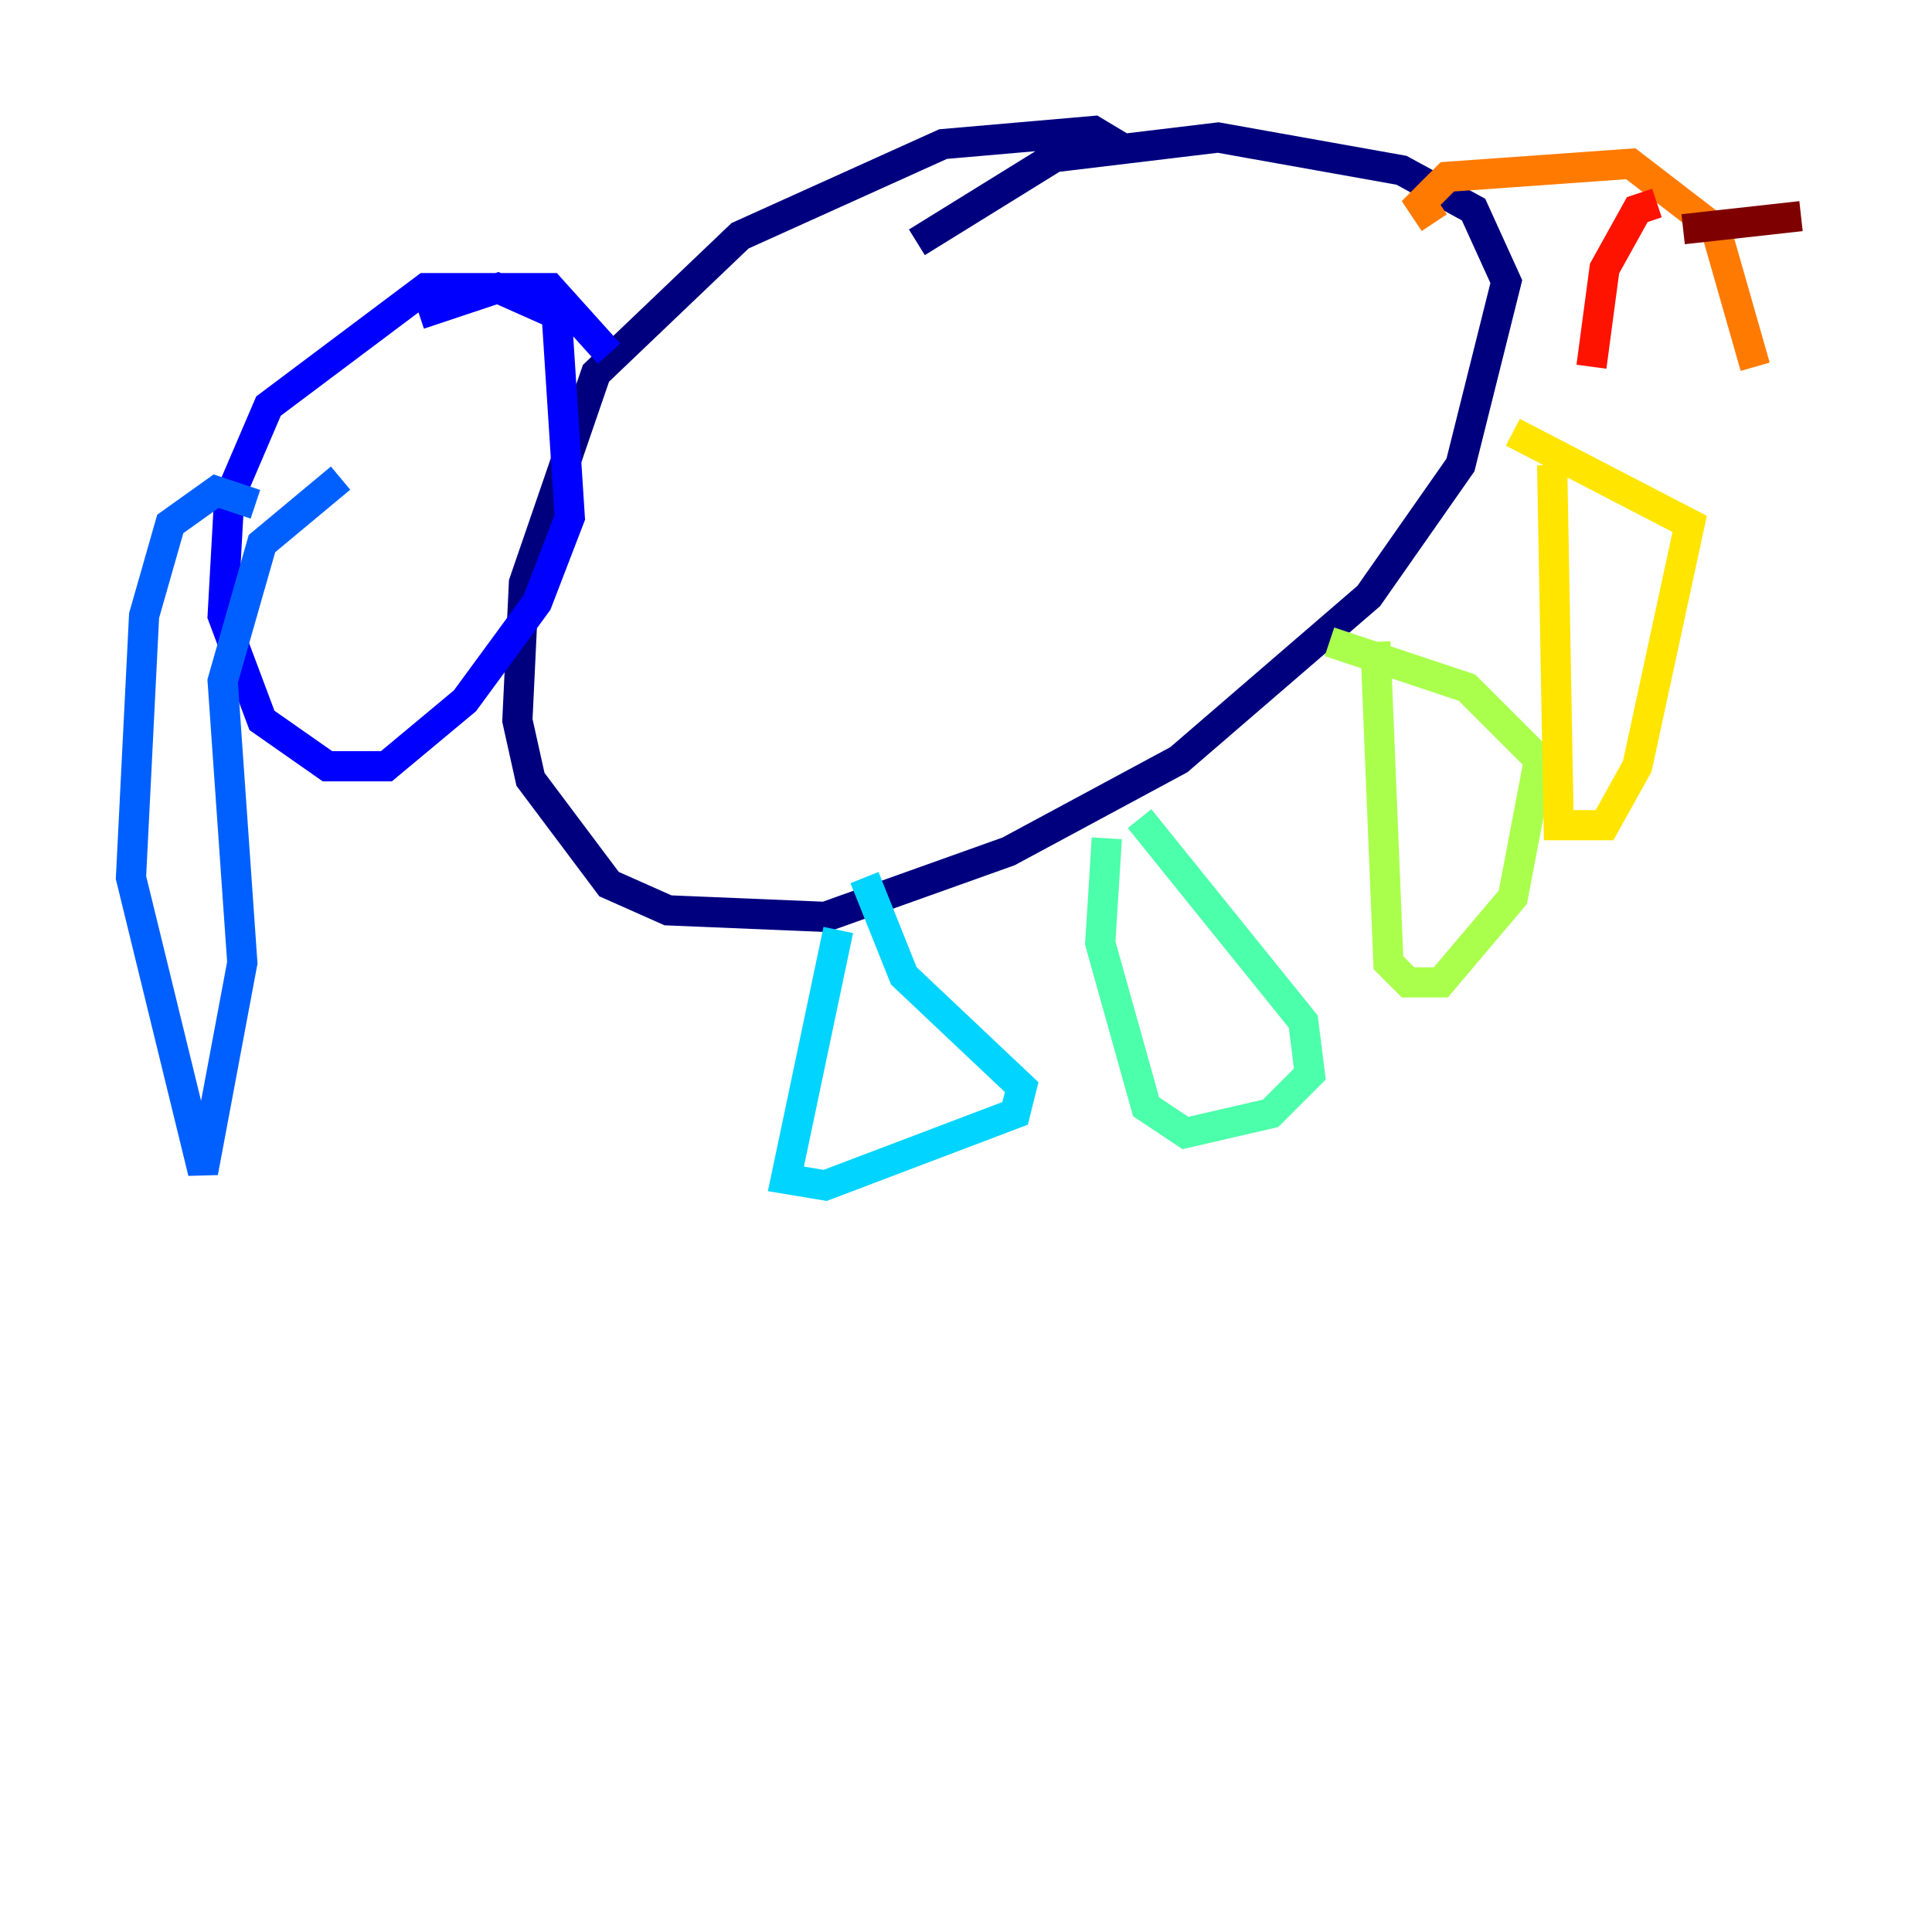 <?xml version="1.0" encoding="utf-8" ?>
<svg baseProfile="tiny" height="128" version="1.2" viewBox="0,0,128,128" width="128" xmlns="http://www.w3.org/2000/svg" xmlns:ev="http://www.w3.org/2001/xml-events" xmlns:xlink="http://www.w3.org/1999/xlink"><defs /><polyline fill="none" points="74.63,9.98 72.461,8.678 62.481,9.546 49.031,15.62 39.485,24.732 34.712,38.617 34.278,47.729 35.146,51.634 40.352,58.576 44.258,60.312 54.671,60.746 66.82,56.407 78.102,50.332 90.685,39.485 96.759,30.807 99.797,18.658 97.627,13.885 92.854,11.281 80.705,9.112 69.858,10.414 60.746,16.054" stroke="#00007f" stroke-width="2" /><polyline fill="none" points="40.352,23.43 36.447,19.091 28.203,19.091 17.79,26.902 15.186,32.976 14.752,40.786 17.356,47.729 21.695,50.766 25.6,50.766 30.807,46.427 35.58,39.919 37.749,34.278 36.881,20.827 32.976,19.091 27.77,20.827" stroke="#0000fe" stroke-width="2" /><polyline fill="none" points="16.922,33.41 14.319,32.542 11.281,34.712 9.546,40.786 8.678,58.142 13.451,77.668 16.054,63.783 14.752,45.125 17.356,36.014 22.563,31.675" stroke="#0060ff" stroke-width="2" /><polyline fill="none" points="55.539,61.614 52.068,78.102 54.671,78.536 67.254,73.763 67.688,72.027 59.878,64.651 57.275,58.142" stroke="#00d4ff" stroke-width="2" /><polyline fill="none" points="73.329,55.539 72.895,62.481 75.932,73.329 78.536,75.064 84.176,73.763 86.78,71.159 86.346,67.688 75.498,54.237" stroke="#4cffaa" stroke-width="2" /><polyline fill="none" points="91.119,42.522 91.986,63.783 93.288,65.085 95.458,65.085 100.231,59.444 101.966,50.332 97.193,45.559 88.081,42.522" stroke="#aaff4c" stroke-width="2" /><polyline fill="none" points="102.834,30.807 103.268,54.671 106.305,54.671 108.475,50.766 111.946,34.712 100.231,28.637" stroke="#ffe500" stroke-width="2" /><polyline fill="none" points="95.024,14.752 94.156,13.451 95.891,11.715 108.041,10.848 113.681,15.186 116.285,24.298" stroke="#ff7a00" stroke-width="2" /><polyline fill="none" points="109.776,13.451 108.475,13.885 106.305,17.79 105.437,24.298" stroke="#fe1200" stroke-width="2" /><polyline fill="none" points="111.512,15.186 119.322,14.319" stroke="#7f0000" stroke-width="2" /></svg>